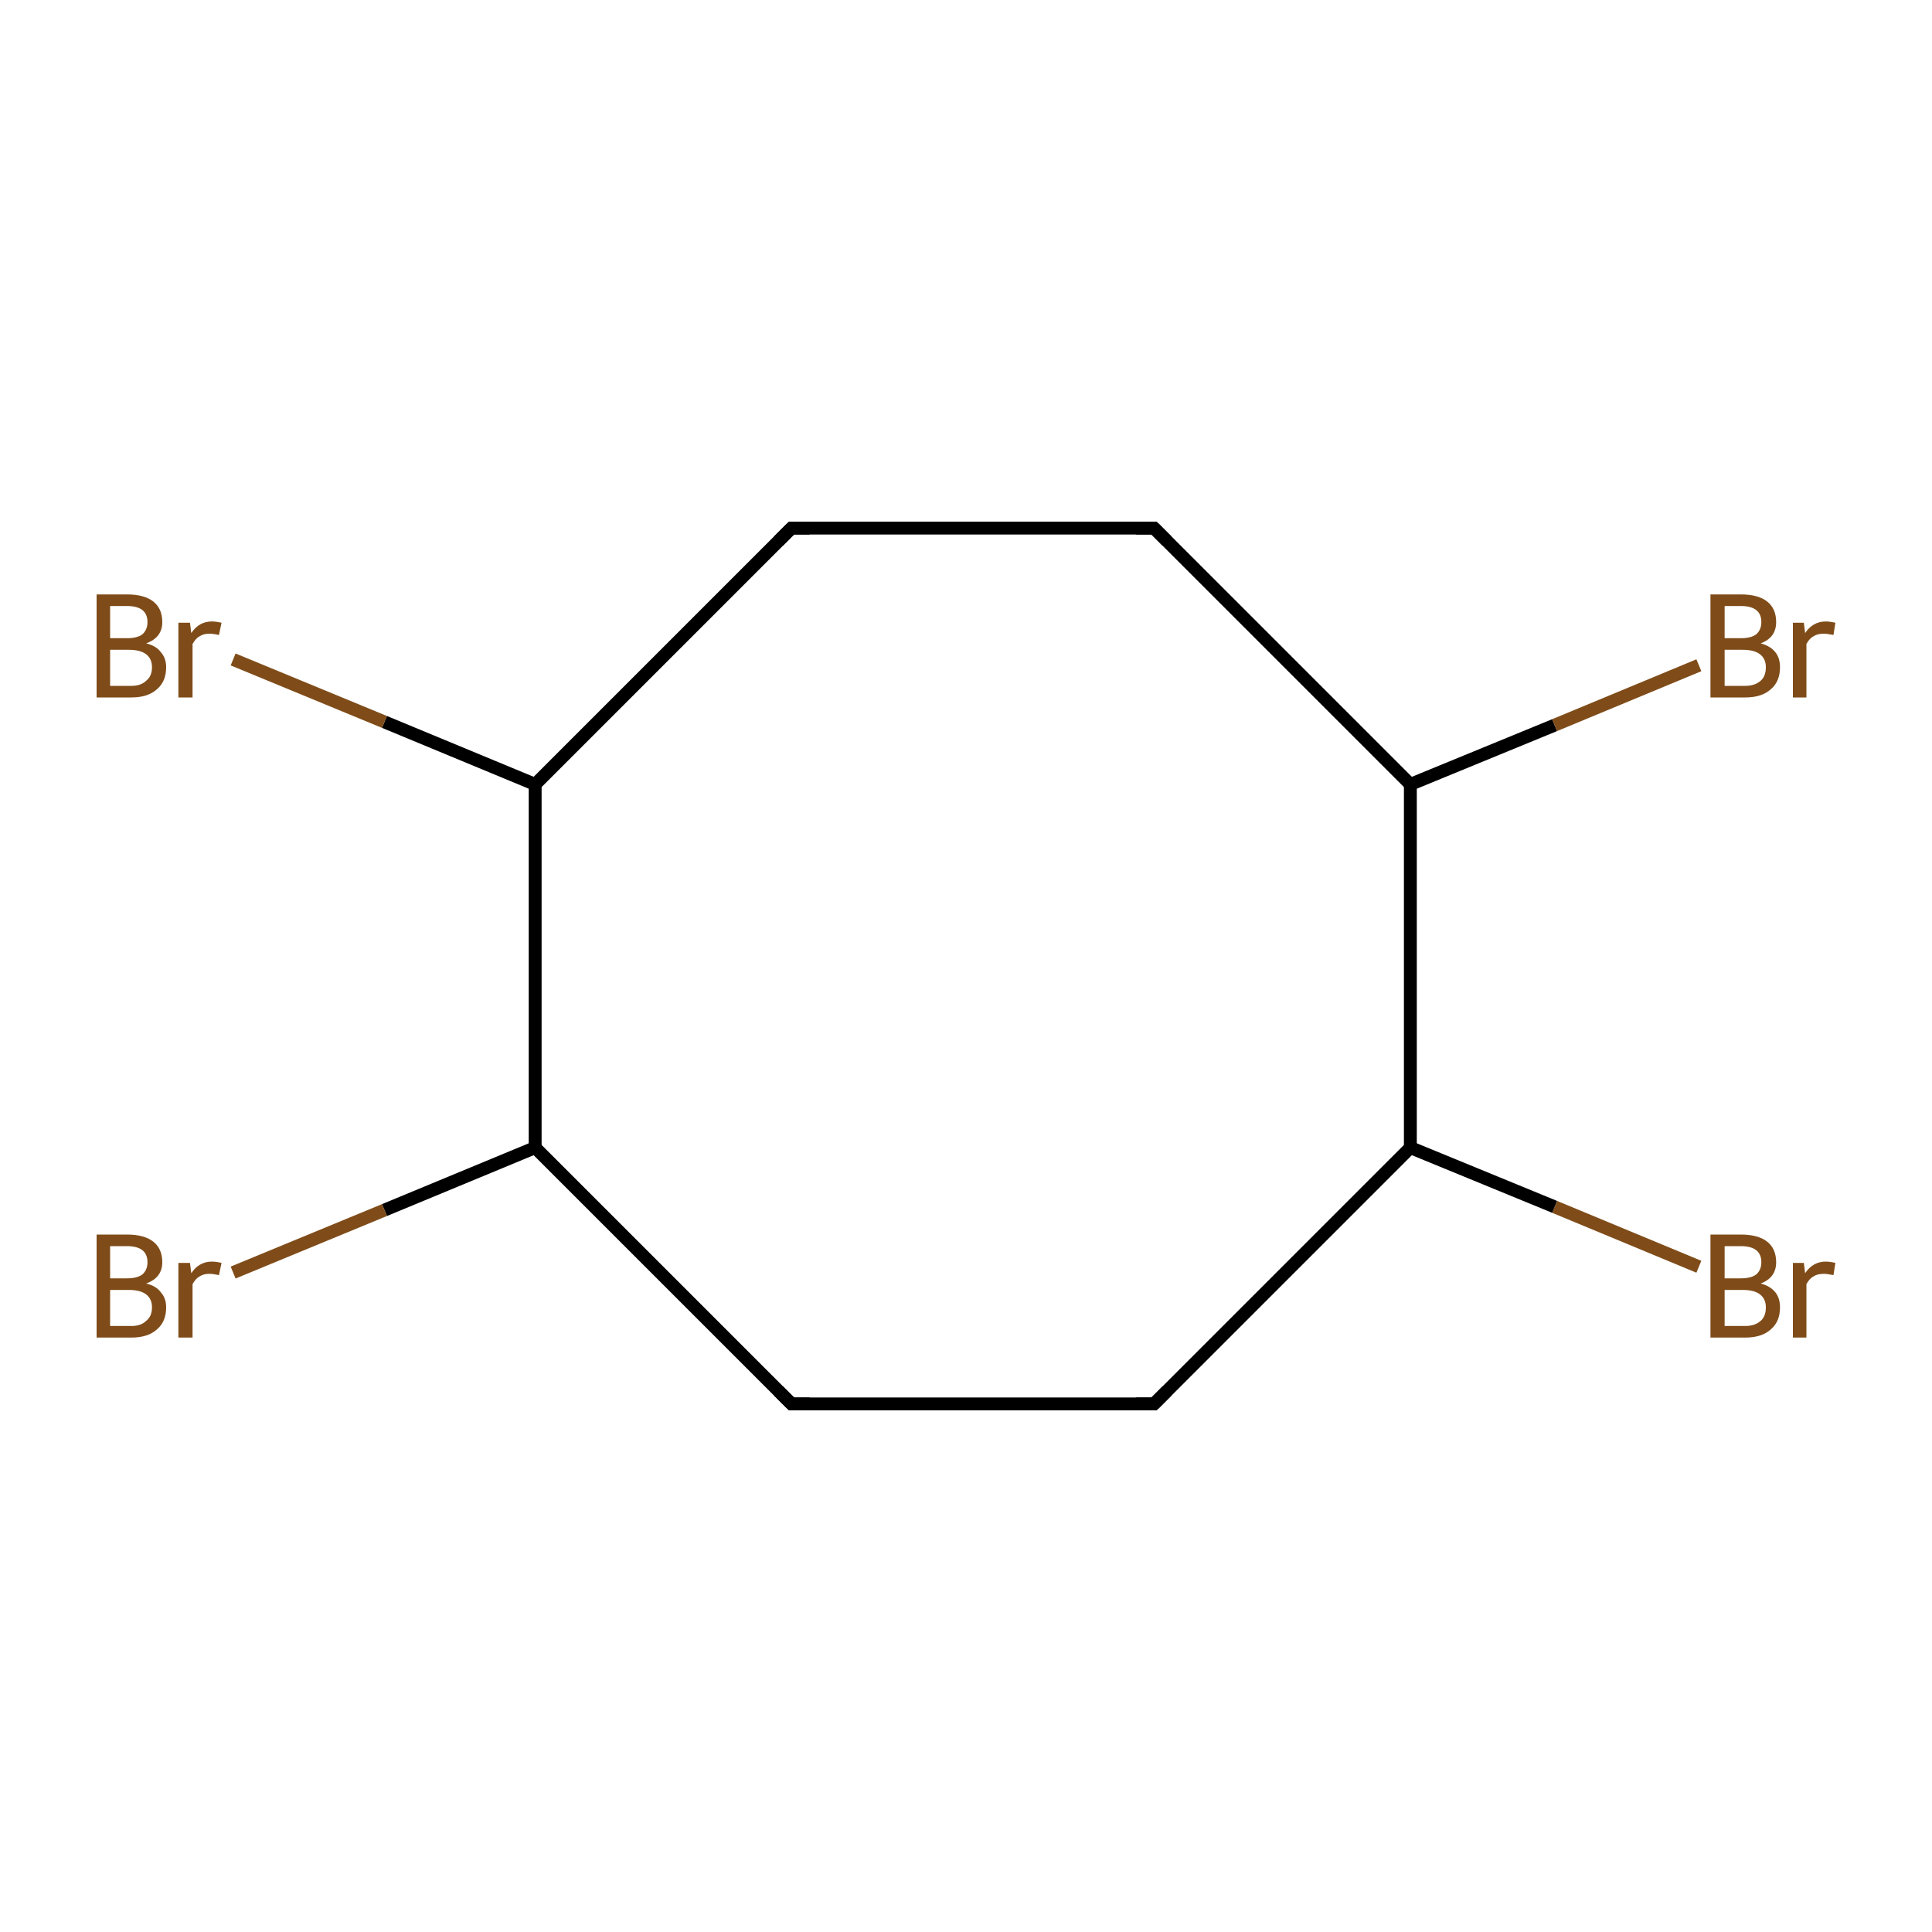 <?xml version='1.0' encoding='iso-8859-1'?>
<svg version='1.1' baseProfile='full'
              xmlns='http://www.w3.org/2000/svg'
                      xmlns:rdkit='http://www.rdkit.org/xml'
                      xmlns:xlink='http://www.w3.org/1999/xlink'
                  xml:space='preserve'
width='300px' height='300px' viewBox='0 0 300 300'>
<!-- END OF HEADER -->
<rect style='opacity:1.0;fill:#FFFFFF;stroke:none' width='300.0' height='300.0' x='0.0' y='0.0'> </rect>
<path class='bond-0 atom-0 atom-1' d='M 263.8,196.7 L 241.4,187.4' style='fill:none;fill-rule:evenodd;stroke:#7F4C19;stroke-width:2.0px;stroke-linecap:butt;stroke-linejoin:miter;stroke-opacity:1' />
<path class='bond-0 atom-0 atom-1' d='M 241.4,187.4 L 219.0,178.2' style='fill:none;fill-rule:evenodd;stroke:#000000;stroke-width:2.0px;stroke-linecap:butt;stroke-linejoin:miter;stroke-opacity:1' />
<path class='bond-1 atom-1 atom-2' d='M 219.0,178.2 L 179.2,218.0' style='fill:none;fill-rule:evenodd;stroke:#000000;stroke-width:2.0px;stroke-linecap:butt;stroke-linejoin:miter;stroke-opacity:1' />
<path class='bond-2 atom-2 atom-3' d='M 179.2,218.0 L 122.9,218.0' style='fill:none;fill-rule:evenodd;stroke:#000000;stroke-width:2.0px;stroke-linecap:butt;stroke-linejoin:miter;stroke-opacity:1' />
<path class='bond-3 atom-3 atom-4' d='M 122.9,218.0 L 83.1,178.2' style='fill:none;fill-rule:evenodd;stroke:#000000;stroke-width:2.0px;stroke-linecap:butt;stroke-linejoin:miter;stroke-opacity:1' />
<path class='bond-4 atom-4 atom-5' d='M 83.1,178.2 L 59.7,187.9' style='fill:none;fill-rule:evenodd;stroke:#000000;stroke-width:2.0px;stroke-linecap:butt;stroke-linejoin:miter;stroke-opacity:1' />
<path class='bond-4 atom-4 atom-5' d='M 59.7,187.9 L 36.2,197.6' style='fill:none;fill-rule:evenodd;stroke:#7F4C19;stroke-width:2.0px;stroke-linecap:butt;stroke-linejoin:miter;stroke-opacity:1' />
<path class='bond-5 atom-4 atom-6' d='M 83.1,178.2 L 83.1,121.8' style='fill:none;fill-rule:evenodd;stroke:#000000;stroke-width:2.0px;stroke-linecap:butt;stroke-linejoin:miter;stroke-opacity:1' />
<path class='bond-6 atom-6 atom-7' d='M 83.1,121.8 L 59.7,112.1' style='fill:none;fill-rule:evenodd;stroke:#000000;stroke-width:2.0px;stroke-linecap:butt;stroke-linejoin:miter;stroke-opacity:1' />
<path class='bond-6 atom-6 atom-7' d='M 59.7,112.1 L 36.2,102.4' style='fill:none;fill-rule:evenodd;stroke:#7F4C19;stroke-width:2.0px;stroke-linecap:butt;stroke-linejoin:miter;stroke-opacity:1' />
<path class='bond-7 atom-6 atom-8' d='M 83.1,121.8 L 122.9,82.0' style='fill:none;fill-rule:evenodd;stroke:#000000;stroke-width:2.0px;stroke-linecap:butt;stroke-linejoin:miter;stroke-opacity:1' />
<path class='bond-8 atom-8 atom-9' d='M 122.9,82.0 L 179.2,82.0' style='fill:none;fill-rule:evenodd;stroke:#000000;stroke-width:2.0px;stroke-linecap:butt;stroke-linejoin:miter;stroke-opacity:1' />
<path class='bond-9 atom-9 atom-10' d='M 179.2,82.0 L 219.0,121.8' style='fill:none;fill-rule:evenodd;stroke:#000000;stroke-width:2.0px;stroke-linecap:butt;stroke-linejoin:miter;stroke-opacity:1' />
<path class='bond-10 atom-10 atom-11' d='M 219.0,121.8 L 241.4,112.6' style='fill:none;fill-rule:evenodd;stroke:#000000;stroke-width:2.0px;stroke-linecap:butt;stroke-linejoin:miter;stroke-opacity:1' />
<path class='bond-10 atom-10 atom-11' d='M 241.4,112.6 L 263.8,103.3' style='fill:none;fill-rule:evenodd;stroke:#7F4C19;stroke-width:2.0px;stroke-linecap:butt;stroke-linejoin:miter;stroke-opacity:1' />
<path class='bond-11 atom-10 atom-1' d='M 219.0,121.8 L 219.0,178.2' style='fill:none;fill-rule:evenodd;stroke:#000000;stroke-width:2.0px;stroke-linecap:butt;stroke-linejoin:miter;stroke-opacity:1' />
<path d='M 181.2,216.0 L 179.2,218.0 L 176.4,218.0' style='fill:none;stroke:#000000;stroke-width:2.0px;stroke-linecap:butt;stroke-linejoin:miter;stroke-miterlimit:10;stroke-opacity:1;' />
<path d='M 125.7,218.0 L 122.9,218.0 L 120.9,216.0' style='fill:none;stroke:#000000;stroke-width:2.0px;stroke-linecap:butt;stroke-linejoin:miter;stroke-miterlimit:10;stroke-opacity:1;' />
<path d='M 120.9,84.0 L 122.9,82.0 L 125.7,82.0' style='fill:none;stroke:#000000;stroke-width:2.0px;stroke-linecap:butt;stroke-linejoin:miter;stroke-miterlimit:10;stroke-opacity:1;' />
<path d='M 176.4,82.0 L 179.2,82.0 L 181.2,84.0' style='fill:none;stroke:#000000;stroke-width:2.0px;stroke-linecap:butt;stroke-linejoin:miter;stroke-miterlimit:10;stroke-opacity:1;' />
<path class='atom-0' d='M 273.4 199.3
Q 274.9 199.7, 275.7 200.7
Q 276.4 201.6, 276.4 203.0
Q 276.4 205.2, 275.0 206.4
Q 273.6 207.7, 271.0 207.7
L 265.6 207.7
L 265.6 191.7
L 270.3 191.7
Q 273.0 191.7, 274.4 192.8
Q 275.8 193.9, 275.8 196.0
Q 275.8 198.4, 273.4 199.3
M 267.8 193.5
L 267.8 198.5
L 270.3 198.5
Q 271.9 198.5, 272.7 197.9
Q 273.5 197.2, 273.5 196.0
Q 273.5 193.5, 270.3 193.5
L 267.8 193.5
M 271.0 205.9
Q 272.5 205.9, 273.4 205.1
Q 274.2 204.4, 274.2 203.0
Q 274.2 201.7, 273.3 201.0
Q 272.4 200.3, 270.6 200.3
L 267.8 200.3
L 267.8 205.9
L 271.0 205.9
' fill='#7F4C19'/>
<path class='atom-0' d='M 280.1 196.1
L 280.3 197.7
Q 281.5 195.9, 283.5 195.9
Q 284.1 195.9, 285.0 196.1
L 284.7 198.0
Q 283.7 197.8, 283.2 197.8
Q 282.2 197.8, 281.6 198.2
Q 281.0 198.5, 280.5 199.4
L 280.5 207.7
L 278.4 207.7
L 278.4 196.1
L 280.1 196.1
' fill='#7F4C19'/>
<path class='atom-5' d='M 22.7 199.3
Q 24.3 199.7, 25.0 200.7
Q 25.8 201.6, 25.8 203.0
Q 25.8 205.2, 24.4 206.4
Q 23.0 207.7, 20.4 207.7
L 15.0 207.7
L 15.0 191.7
L 19.7 191.7
Q 22.4 191.7, 23.8 192.8
Q 25.2 193.9, 25.2 196.0
Q 25.2 198.4, 22.7 199.3
M 17.1 193.5
L 17.1 198.5
L 19.7 198.5
Q 21.3 198.5, 22.1 197.9
Q 22.9 197.2, 22.9 196.0
Q 22.9 193.5, 19.7 193.5
L 17.1 193.5
M 20.4 205.9
Q 21.9 205.9, 22.7 205.1
Q 23.6 204.4, 23.6 203.0
Q 23.6 201.7, 22.7 201.0
Q 21.8 200.3, 20.0 200.3
L 17.1 200.3
L 17.1 205.9
L 20.4 205.9
' fill='#7F4C19'/>
<path class='atom-5' d='M 29.5 196.1
L 29.7 197.7
Q 30.9 195.9, 32.9 195.9
Q 33.5 195.9, 34.4 196.1
L 34.0 198.0
Q 33.1 197.8, 32.5 197.8
Q 31.6 197.8, 31.0 198.2
Q 30.4 198.5, 29.9 199.4
L 29.9 207.7
L 27.7 207.7
L 27.7 196.1
L 29.5 196.1
' fill='#7F4C19'/>
<path class='atom-7' d='M 22.7 99.9
Q 24.3 100.3, 25.0 101.3
Q 25.8 102.2, 25.8 103.6
Q 25.8 105.8, 24.4 107.0
Q 23.0 108.3, 20.4 108.3
L 15.0 108.3
L 15.0 92.3
L 19.7 92.3
Q 22.4 92.3, 23.8 93.4
Q 25.2 94.5, 25.2 96.6
Q 25.2 99.0, 22.7 99.9
M 17.1 94.1
L 17.1 99.1
L 19.7 99.1
Q 21.3 99.1, 22.1 98.5
Q 22.9 97.8, 22.9 96.6
Q 22.9 94.1, 19.7 94.1
L 17.1 94.1
M 20.4 106.5
Q 21.9 106.5, 22.7 105.7
Q 23.6 105.0, 23.6 103.6
Q 23.6 102.3, 22.7 101.6
Q 21.8 100.9, 20.0 100.9
L 17.1 100.9
L 17.1 106.5
L 20.4 106.5
' fill='#7F4C19'/>
<path class='atom-7' d='M 29.5 96.7
L 29.7 98.3
Q 30.9 96.5, 32.9 96.5
Q 33.5 96.5, 34.4 96.7
L 34.0 98.6
Q 33.1 98.4, 32.5 98.4
Q 31.6 98.4, 31.0 98.8
Q 30.4 99.1, 29.9 100.0
L 29.9 108.3
L 27.7 108.3
L 27.7 96.7
L 29.5 96.7
' fill='#7F4C19'/>
<path class='atom-11' d='M 273.4 99.9
Q 274.9 100.3, 275.7 101.3
Q 276.4 102.2, 276.4 103.6
Q 276.4 105.8, 275.0 107.0
Q 273.6 108.3, 271.0 108.3
L 265.6 108.3
L 265.6 92.3
L 270.3 92.3
Q 273.0 92.3, 274.4 93.4
Q 275.8 94.5, 275.8 96.6
Q 275.8 99.0, 273.4 99.9
M 267.8 94.1
L 267.8 99.1
L 270.3 99.1
Q 271.9 99.1, 272.7 98.5
Q 273.5 97.8, 273.5 96.6
Q 273.5 94.1, 270.3 94.1
L 267.8 94.1
M 271.0 106.5
Q 272.5 106.5, 273.4 105.7
Q 274.2 105.0, 274.2 103.6
Q 274.2 102.3, 273.3 101.6
Q 272.4 100.9, 270.6 100.9
L 267.8 100.9
L 267.8 106.5
L 271.0 106.5
' fill='#7F4C19'/>
<path class='atom-11' d='M 280.1 96.7
L 280.3 98.3
Q 281.5 96.5, 283.5 96.5
Q 284.1 96.5, 285.0 96.7
L 284.7 98.6
Q 283.7 98.4, 283.2 98.4
Q 282.2 98.4, 281.6 98.8
Q 281.0 99.1, 280.5 100.0
L 280.5 108.3
L 278.4 108.3
L 278.4 96.7
L 280.1 96.7
' fill='#7F4C19'/>
</svg>
